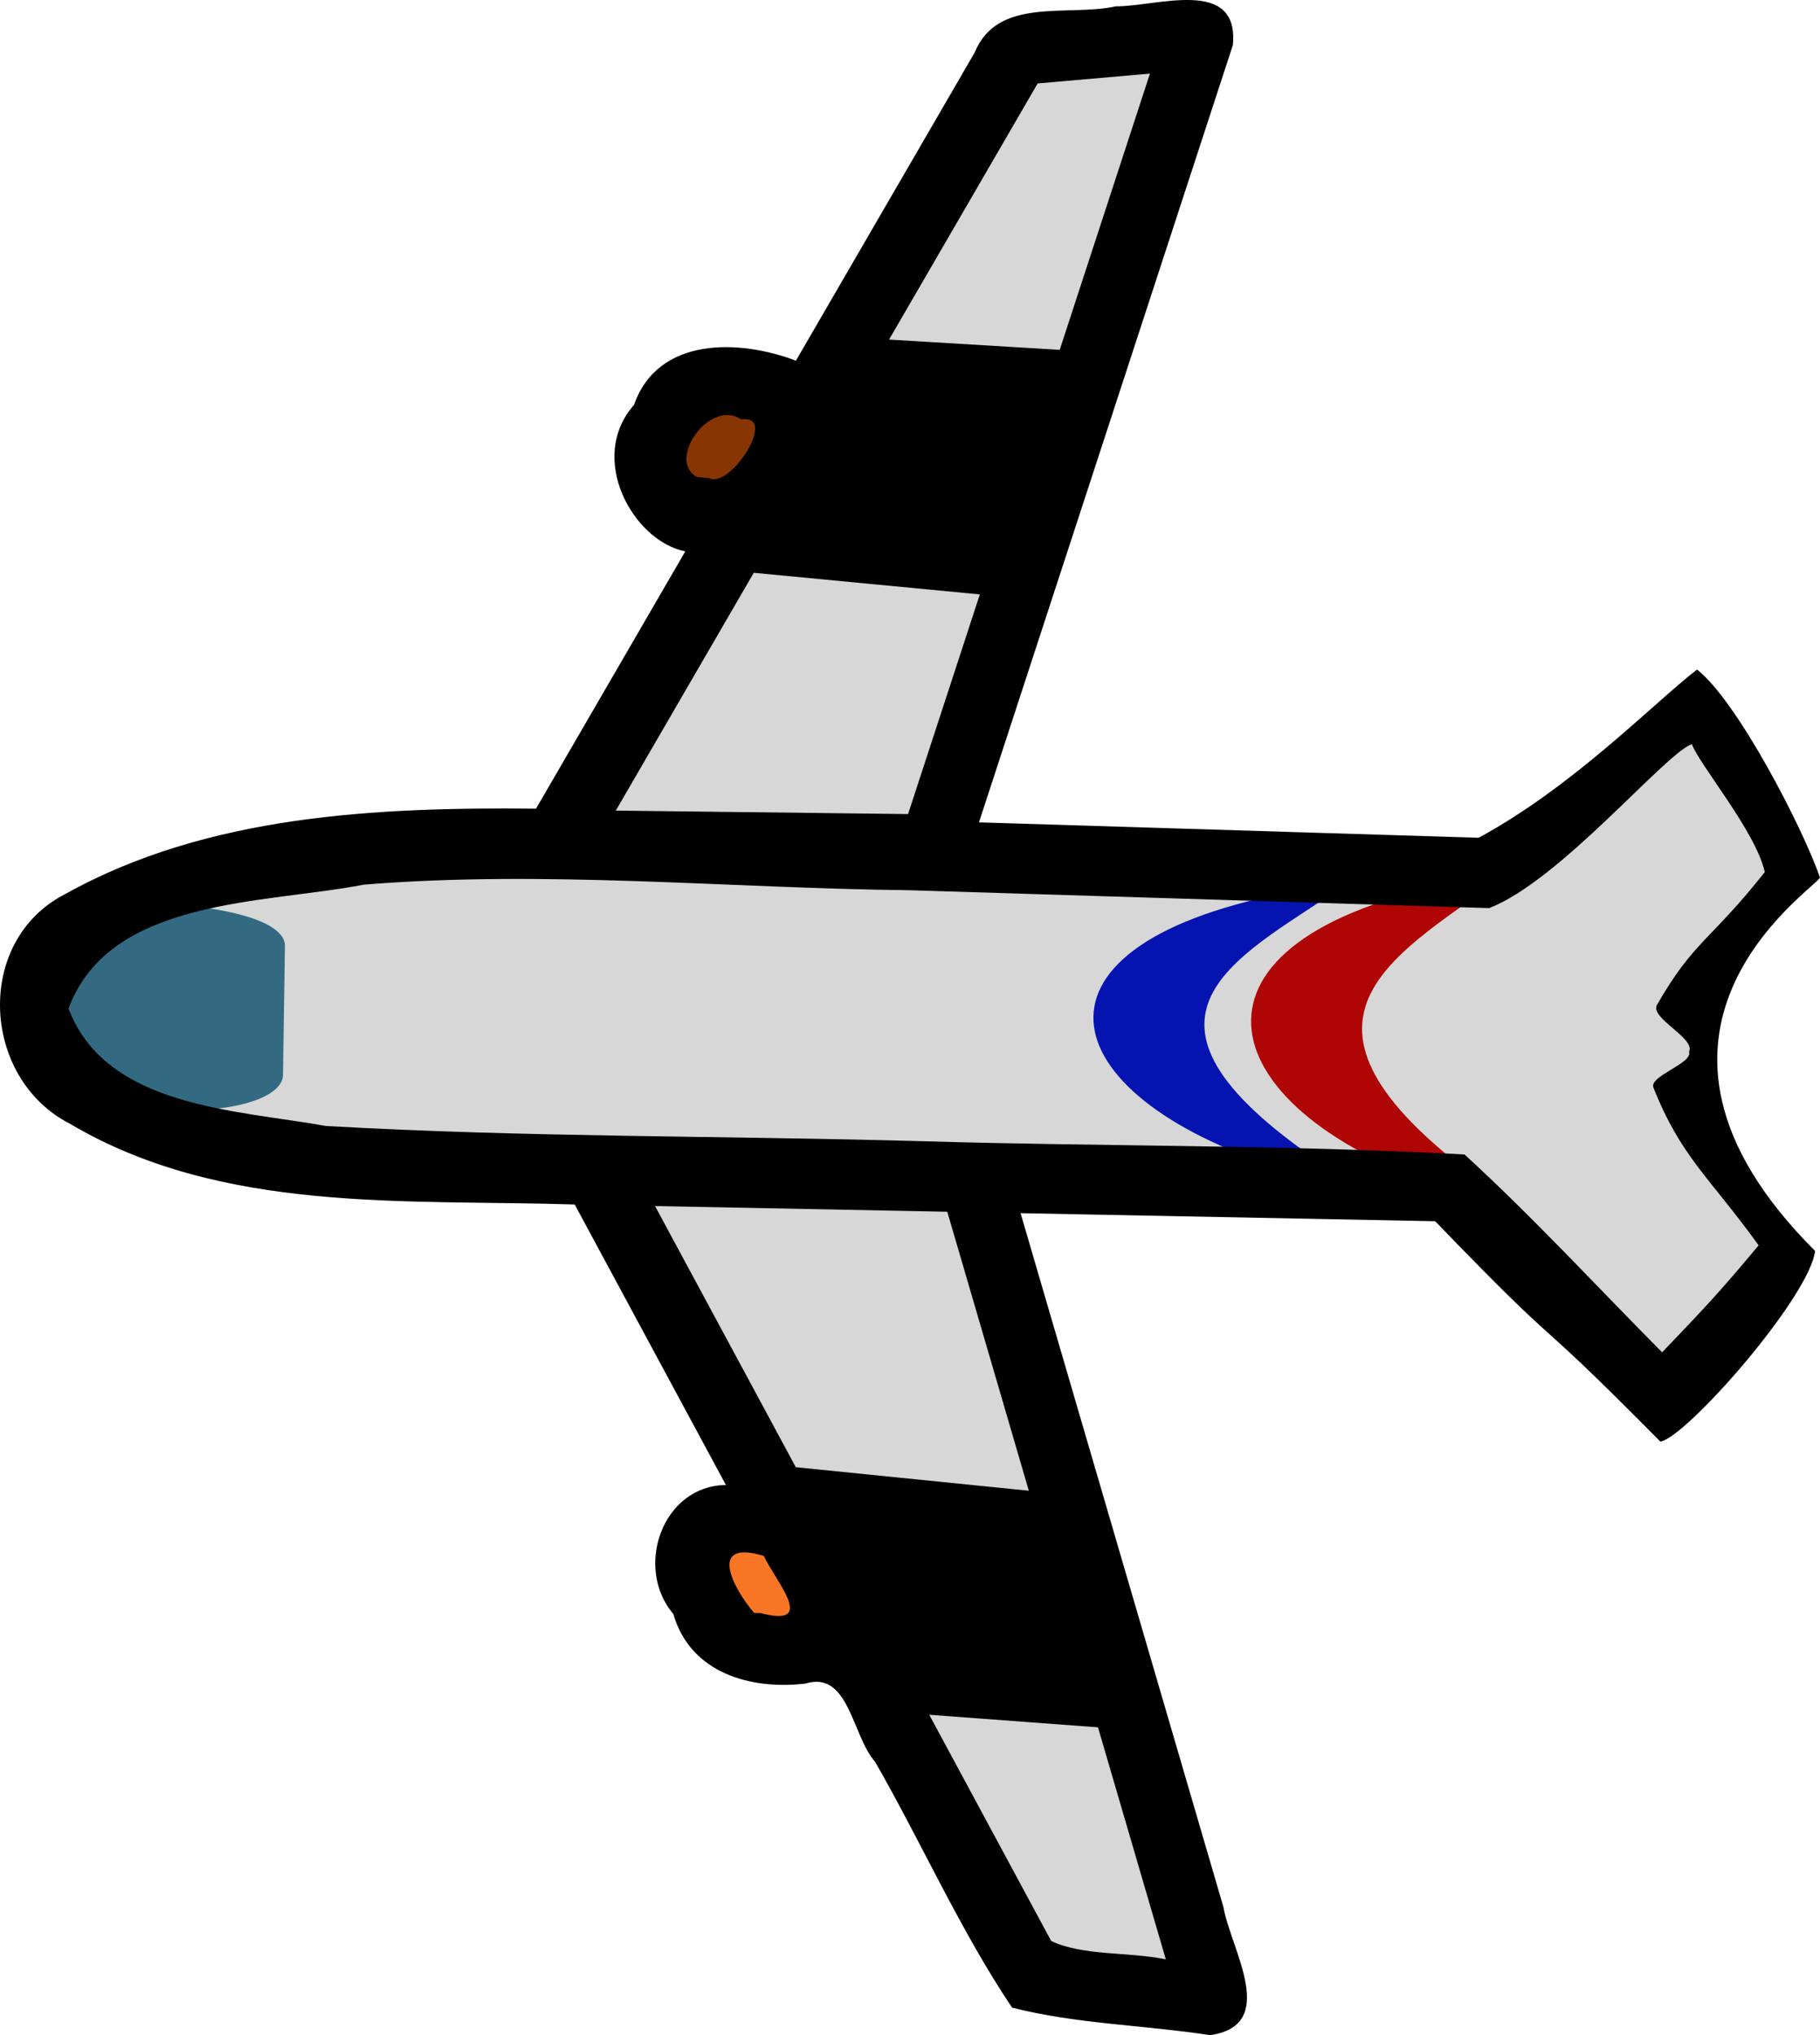 <?xml version="1.0" encoding="UTF-8" standalone="no"?><!--Uploaded to: SVG Repo, www.svgrepo.com, Generator: SVG Repo Mixer Tools--><svg xmlns="http://www.w3.org/2000/svg" xml:space="preserve" viewBox="0 0 351.151 392.476"><g><path d="m403.302 250.526-8.644 7.797c-4.01 3.618-3.849 10.241.361 14.796 2.228 2.408 5.145 3.754 7.991 3.95 2.532.176 5.008-.558 6.898-2.261l8.641-7.797c4.013-3.618 3.851-10.242-.359-14.795-4.211-4.55-10.872-5.306-14.888-1.69z" style="fill:#883504;fill-opacity:1;stroke-width:1.553" transform="rotate(-135 236.155 229.744)"/><path d="m247.853 121.461 5.871-5.896c3.071-3.083 2.472-8.66-1.336-12.458-3.809-3.8-9.384-4.377-12.456-1.292l-5.87 5.896c-3.071 3.083-2.472 8.661 1.336 12.458 1.9 1.895 4.24 2.988 6.49 3.225 2.257.239 4.424-.387 5.965-1.933z" style="fill:#f97626;fill-opacity:1;stroke-width:1.298" transform="rotate(-135 236.155 229.744)"/><path d="M388.255 169.742s-6 5.884-15.558 15.27c-2.224 2.183 47.73 171.104 45.151 173.637-10.188 10.01-4.037 6.57-17.378 19.705-2.28 2.244-75.816-146.1-78.123-143.827-37.78 37.218-77.92 76.936-78.77 78.512-1.61 2.99-8.74 40.252-8.97 42.782-.23 2.53-33.56-7.169-33.56-7.169s-1.213-14.285-4.916-23.497c-2.729-6.79-8.302-9.117-8.101-9.701 2.578-7.5-38.823-17.125-39.217-15.986v-36.112l53.593-1.61c.752 1.437 29.628-23.476 72.471-63.94 1.99-1.878-142.678-70.23-140.18-78.776 2.903-9.939 19.026-16.34 21.817-21.052 3.984-6.73 162.013 55.931 167.693 50.59 21.347-20.07 36.638-33.964 53.468-49.21 9.093-8.238 22.75-14.832 34.731-12.19 7.625 1.68 14.945 8.744 16.791 16.33 2.523 10.365-4.86 21.081-10.12 30.362-7.776 13.716-30.822 35.882-30.822 35.882z" style="fill:#d7d7d7;fill-opacity:1;stroke-width:1.698" transform="rotate(-135 236.155 229.744)"/><path d="M411.622 88.857c-3.106-3.159-10.989-.187-20.24 7.96-9.19 8.094-14.102 17.241-10.97 20.43l17.322 17.851c3.135 3.19 12.203-1.936 21.393-10.031 9.187-8.092 12.144-22.645 9.013-25.835z" style="fill:#1a5975;fill-opacity:.865;stroke-width:1.983" transform="rotate(-135 236.155 229.744)"/><path d="M268.62 278.577c30.498-45.575 3.178-59.623-38.877-37.012l-10.178 6.828c55.74-12.968 47.438 11.828 42.558 36.017 5.194 3.697-7.964 2.577 6.496-5.833z" style="fill:#0514b0;fill-opacity:1;stroke-width:1.63" transform="rotate(-135 236.155 229.744)"/><path d="M248.15 301.132c29.819-46.256.633-62.17-42.3-40.435l-10.329 6.676c57.67-11.039 50.112 14.501 46.103 39.562 5.595 4.098-8.207 2.334 6.526-5.803z" style="fill:#b00505;fill-opacity:1;stroke-width:1.702" transform="rotate(-135 236.155 229.744)"/><path d="M153.565 69.557c-10.81-4.118-26.598-4.743-31.238 8.529-9.105 10.311-.15 26.273 9.896 28.243l-28.804 49.626c-30.73-.309-63.437 1.193-90.821 16.455-17.625 8.983-16.237 35.574.917 44.317 29.372 17.355 64.519 14.52 97.367 15.556l29.18 54.106c-12.202.07-17.792 15.872-10.15 24.864 3.273 11.36 14.852 14.693 25.517 13.414 8.386-2.558 8.943 10.072 13.424 15.116 8.988 15.665 16.395 32.446 26.415 47.383 12.399 3.168 25.52 3.357 38.214 5.31 13.413-1.93 3.998-16.52 2.57-24.686l-39.14-133.832 79.992 1.556c27.298 28.256 15.838 14.593 43.449 42.496 5.066-.853 28.79-27.892 29.85-36.77-42.255-42.126-.592-69.359.948-71.996-3.283-9.518-15.899-33.98-23.722-40.128-8.556 6.63-23.87 22.553-42.142 32.445l-96.404-2.97L237.872 8.683c1.241-13.22-14.717-7.398-22.592-7.46-9.325 2.043-22.783-1.958-27.236 8.926l-34.479 59.407Zm36.378 261.924 21.903 1.63 13.088 44.754c-7.159-1.5-15.936-.62-22.12-3.552l-23.525-43.623zM134.49 91.988c-5.98-3.172 2.437-15.227 8.53-11.093 7.225-1.121-2.033 13.346-6.136 11.326zm11.02 219.073c-4.14-4.817-9.04-14.322 1.86-11.002 2.442 5.136 10.379 13.904-.666 11.015l-1.117-.012zm44.8-51.589 8.192 28.012-44.959-4.535-27.161-50.364 56.385 1.097 7.542 25.79zm97-84.346c13.685-5.256 33.87-29.73 39.115-31.631 1.416 3.954 12.342 16.85 14.072 24.685-10.54 13.334-13.675 13.194-20.794 25.607-1.457 2.54 7.48 6.415 6.184 9.032.764 2.27-7.757 4.682-6.873 6.913 5.296 13.37 10.74 17.19 20.297 30.425-7.768 9.333-10.697 12.344-18.618 20.638-12.512-12.593-25.061-26.214-38.131-38.157-34.637-1.875-69.537-1.53-104.275-2.546-38.457-1.092-76.989-.745-115.385-2.947-17.353-3.13-42.4-3.533-49.68-22.637 7.88-21.41 37.7-20.162 56.974-23.904 35.012-2.85 70.132.68 105.202 1.074zm-98.261-60.494-13.844 42.36-56.39-.67 26.618-45.861 43.616 4.171zm32.82-100.435-17.408 53.271-32.926-1.98 28.672-49.398z"/></g></svg>